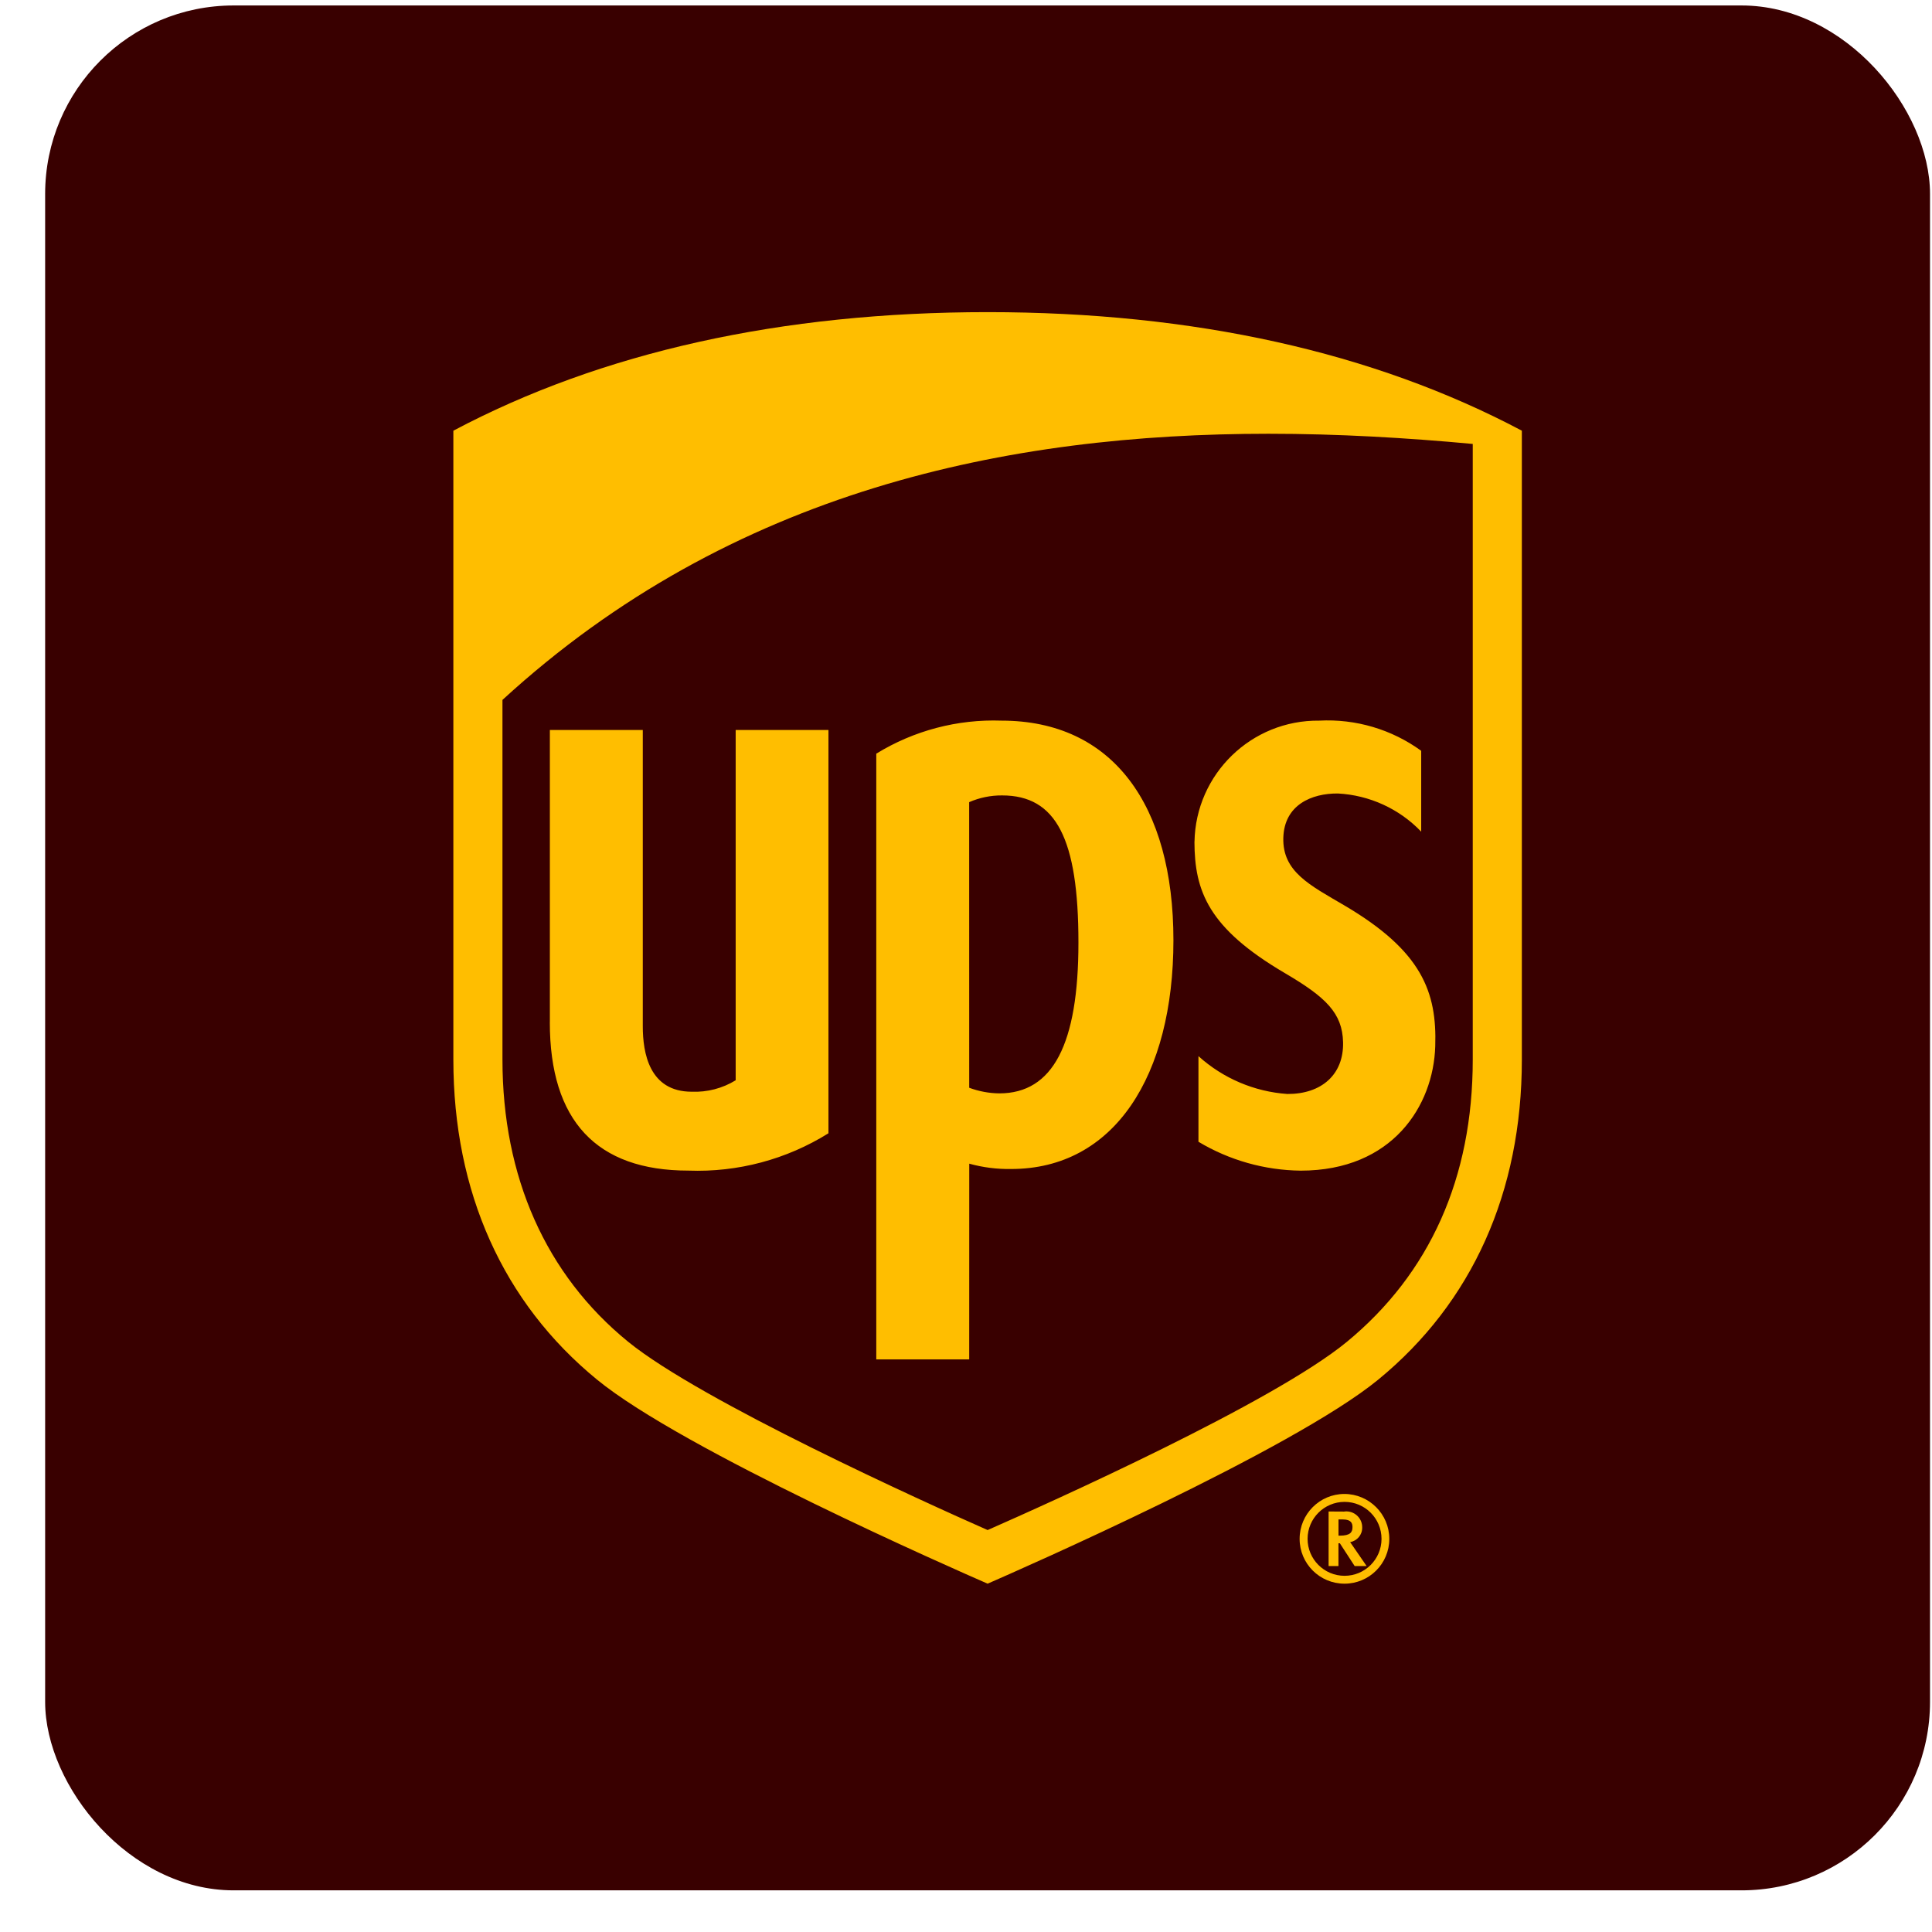 <svg width="41" height="41" viewBox="0 0 41 41" fill="none" xmlns="http://www.w3.org/2000/svg">
<rect x="0.958" y="0.116" width="40" height="40" rx="4" fill="#390000"/>
<path d="M12.995 28.919C11.079 27.35 10.066 25.092 10.066 22.394V9.572C13.093 7.967 16.757 7.154 20.958 7.154C25.16 7.154 28.825 7.967 31.85 9.572V22.394C31.85 25.092 30.838 27.349 28.922 28.919C27.169 30.356 21.598 32.801 20.958 33.079C20.319 32.801 14.748 30.357 12.995 28.919Z" fill="#390000"/>
<path d="M31.254 9.421C29.854 9.291 28.399 9.205 26.918 9.205C21.423 9.205 15.533 10.386 10.663 14.853V22.487C10.663 24.974 11.582 27.05 13.33 28.474C14.872 29.729 19.62 31.879 20.959 32.47C22.28 31.888 27.015 29.767 28.585 28.474C30.343 27.025 31.254 24.997 31.254 22.487V9.421ZM11.669 21.693V15.492H13.641V21.78C13.641 22.34 13.776 23.168 14.68 23.168C15.008 23.181 15.332 23.097 15.612 22.925V15.492H17.581V24.05C16.692 24.605 15.656 24.881 14.609 24.842C12.657 24.842 11.668 23.782 11.668 21.693M20.568 28.849H18.596V15.994C19.393 15.504 20.318 15.26 21.254 15.293C23.609 15.293 24.902 17.079 24.902 19.954C24.902 22.83 23.647 24.808 21.457 24.808C21.157 24.813 20.858 24.775 20.569 24.695L20.568 28.849ZM20.568 23.084C20.773 23.16 20.99 23.201 21.208 23.203C22.342 23.203 22.886 22.161 22.886 20.004C22.886 17.794 22.411 16.88 21.266 16.88C21.026 16.878 20.787 16.927 20.567 17.023L20.568 23.084ZM25.349 17.863C25.375 16.425 26.557 15.277 27.996 15.293C28.769 15.252 29.534 15.478 30.16 15.933V17.649C29.696 17.164 29.064 16.875 28.394 16.839C27.835 16.834 27.253 17.08 27.234 17.781C27.215 18.499 27.795 18.783 28.529 19.214C30.177 20.183 30.496 21.053 30.458 22.204C30.42 23.465 29.551 24.843 27.602 24.843C26.838 24.834 26.089 24.623 25.433 24.23V22.413C25.955 22.884 26.618 23.167 27.319 23.216C28.042 23.22 28.519 22.805 28.502 22.117C28.487 21.498 28.137 21.162 27.269 20.652C25.643 19.698 25.351 18.913 25.348 17.863M12.67 29.278C10.674 27.644 9.621 25.295 9.621 22.487V9.14C12.771 7.47 16.585 6.624 20.959 6.624C25.331 6.624 29.146 7.47 32.296 9.14V22.487C32.296 25.295 31.243 27.644 29.247 29.279C27.423 30.774 21.624 33.318 20.959 33.608C20.293 33.318 14.494 30.774 12.67 29.278ZM28.195 32.076V33.234H28.404V32.751H28.434C28.45 32.774 28.748 33.234 28.748 33.234H29.002C29.002 33.234 28.684 32.77 28.652 32.726C28.801 32.7 28.91 32.57 28.908 32.418C28.912 32.232 28.764 32.078 28.578 32.074C28.559 32.074 28.541 32.075 28.523 32.078L28.195 32.076ZM28.5 32.245C28.678 32.245 28.702 32.332 28.702 32.407C28.702 32.516 28.656 32.589 28.432 32.589H28.405V32.244L28.5 32.245ZM29.318 32.658C29.317 33.091 28.965 33.442 28.532 33.441C28.099 33.44 27.748 33.088 27.749 32.655C27.75 32.223 28.101 31.873 28.533 31.872C28.966 31.872 29.317 32.222 29.318 32.656V32.658ZM28.53 31.704C28.005 31.705 27.579 32.132 27.58 32.658C27.58 33.183 28.007 33.609 28.533 33.608C29.057 33.608 29.483 33.183 29.483 32.658C29.483 32.132 29.056 31.705 28.53 31.704Z" fill="#FFBE00"/>
</svg>
